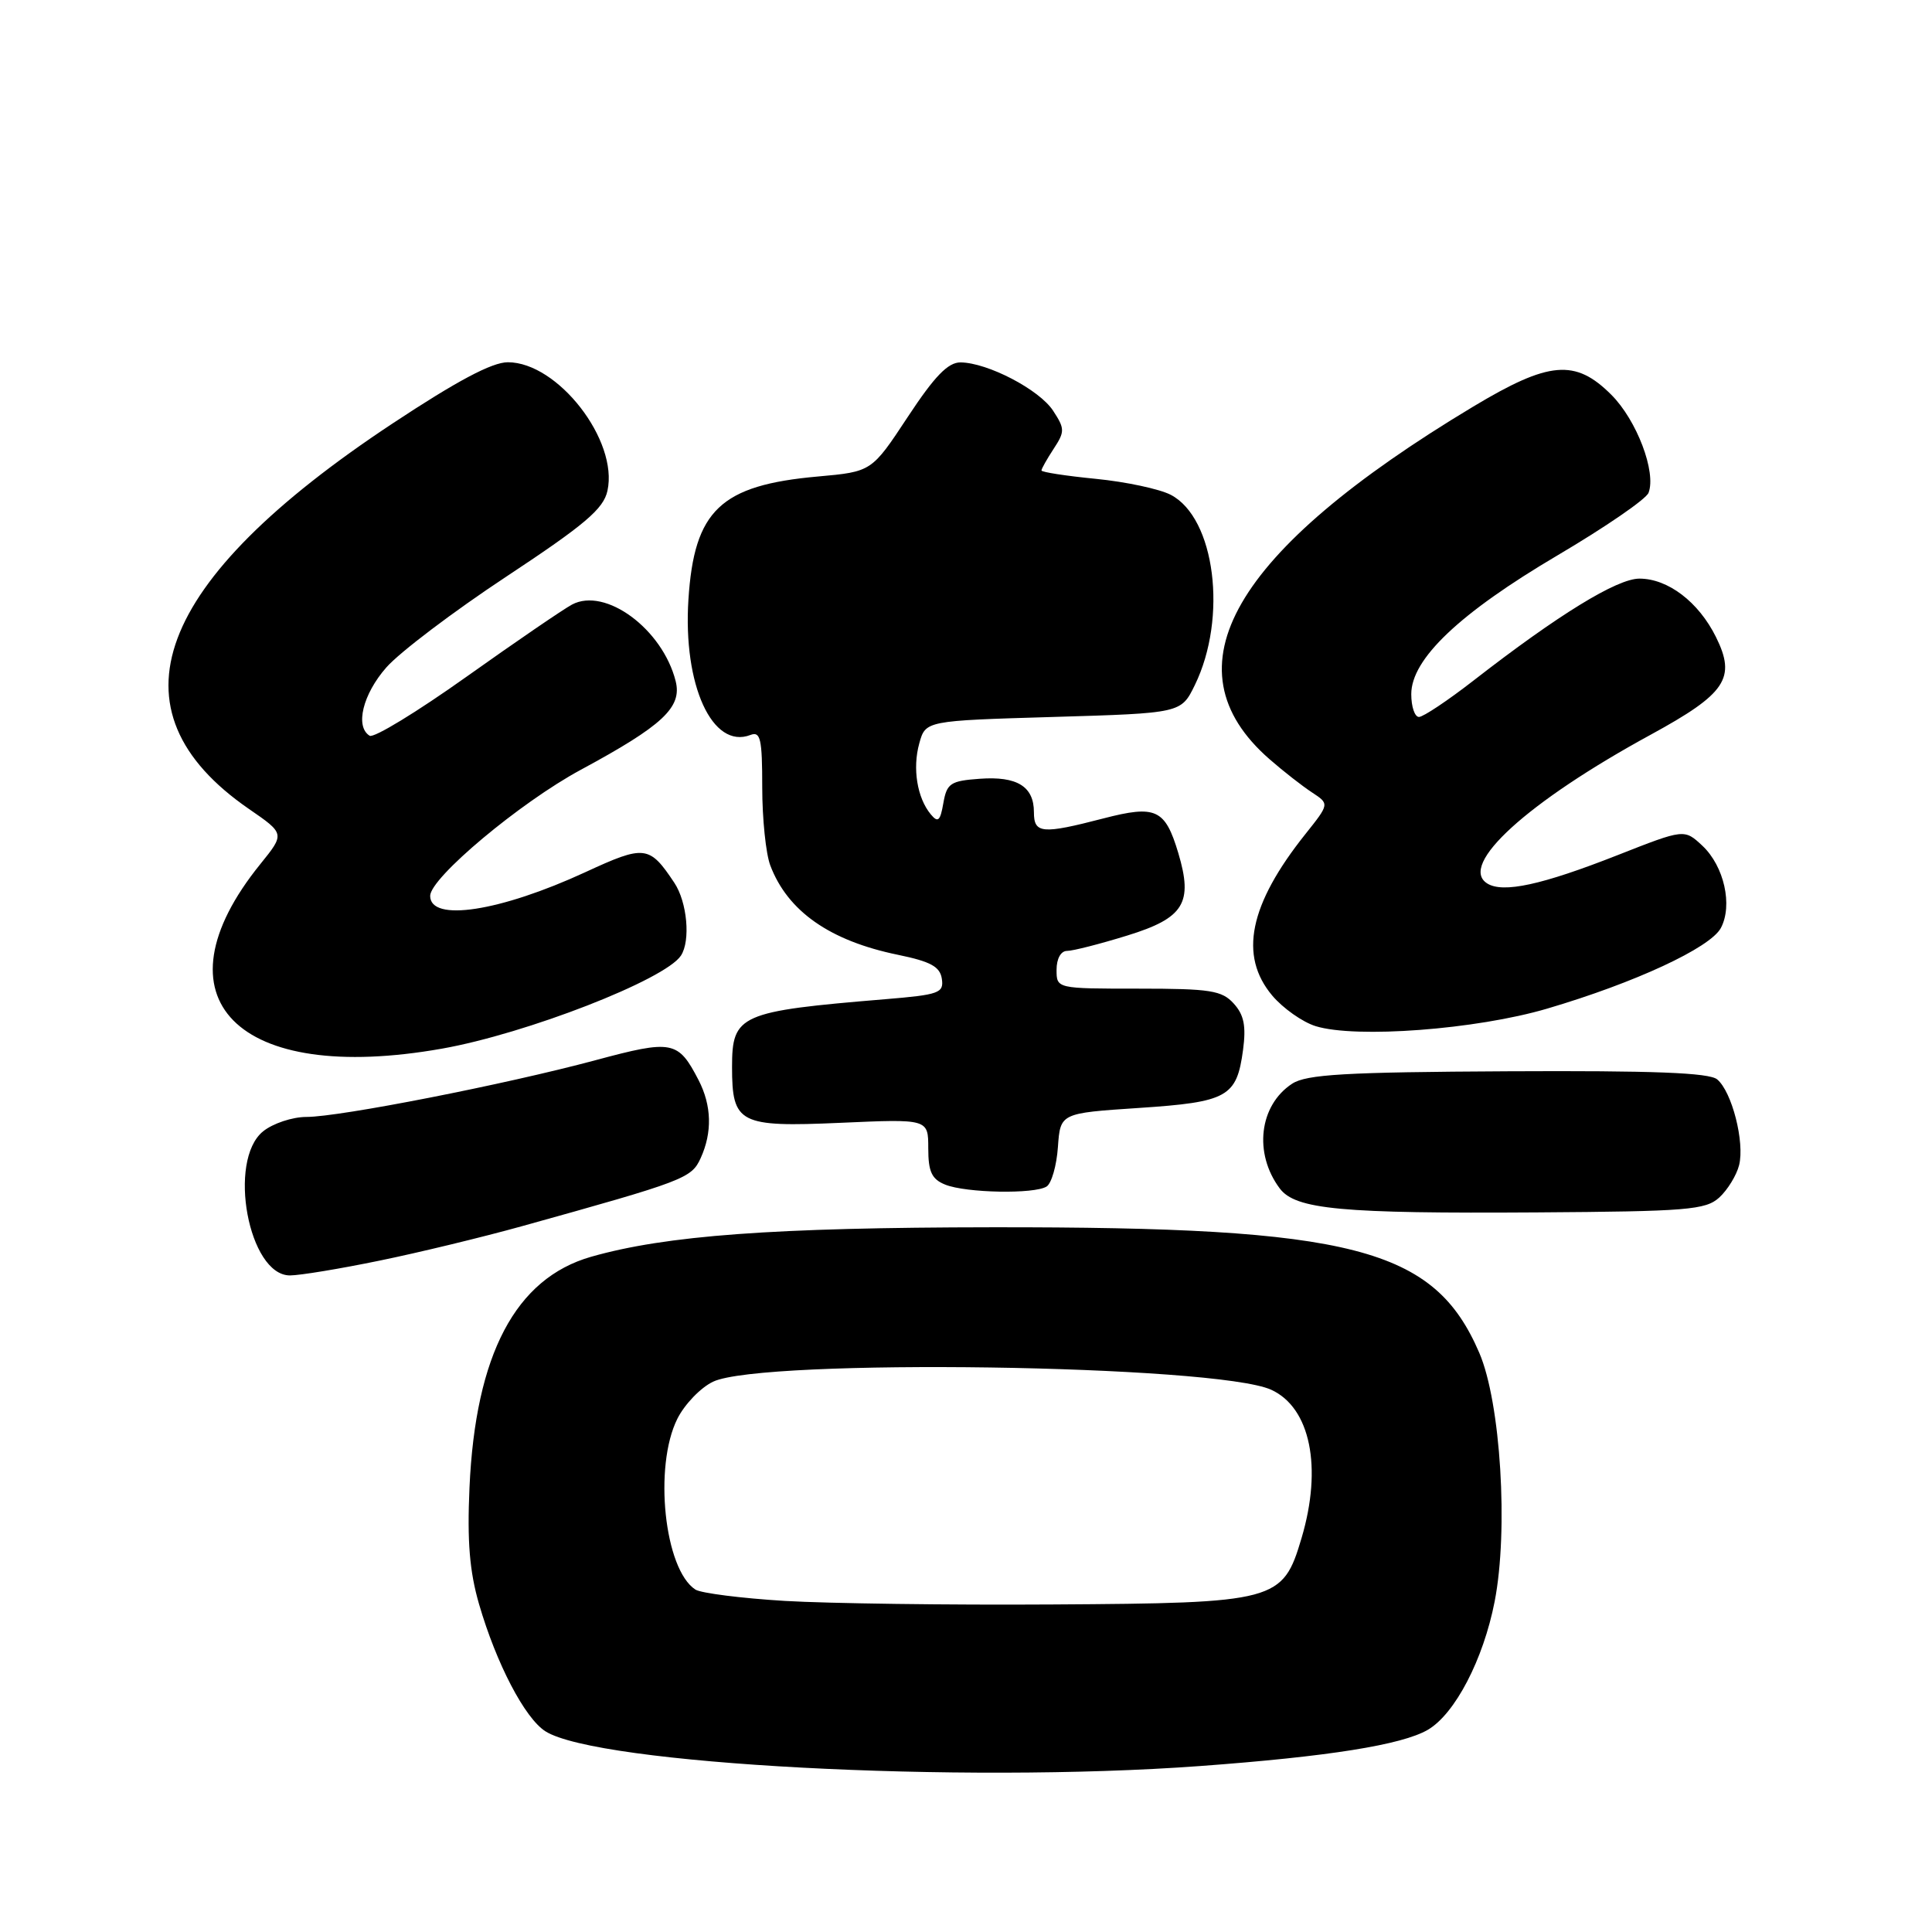 <?xml version="1.0" encoding="UTF-8" standalone="no"?>
<!DOCTYPE svg PUBLIC "-//W3C//DTD SVG 1.1//EN" "http://www.w3.org/Graphics/SVG/1.1/DTD/svg11.dtd" >
<svg xmlns="http://www.w3.org/2000/svg" xmlns:xlink="http://www.w3.org/1999/xlink" version="1.1" viewBox="0 0 256 256">
 <g >
 <path fill="currentColor"
d=" M 159.00 234.01 C 176.00 232.76 185.75 231.21 189.19 229.21 C 192.79 227.11 196.55 219.90 198.05 212.20 C 199.89 202.75 198.85 185.84 196.01 179.25 C 190.02 165.33 179.31 162.57 131.50 162.62 C 102.47 162.65 88.24 163.70 78.32 166.53 C 68.31 169.40 63.00 179.47 62.21 197.11 C 61.89 204.24 62.22 208.23 63.48 212.57 C 65.77 220.44 69.53 227.65 72.26 229.40 C 79.13 233.78 127.20 236.34 159.00 234.01 Z  M 50.29 167.04 C 55.52 165.97 64.01 163.91 69.15 162.48 C 90.71 156.48 91.62 156.14 92.84 153.46 C 94.40 150.04 94.30 146.49 92.57 143.13 C 89.85 137.88 89.11 137.74 78.88 140.49 C 66.93 143.70 45.01 148.00 40.60 148.00 C 38.74 148.00 36.16 148.86 34.86 149.91 C 30.10 153.77 32.93 169.00 38.42 169.00 C 39.72 169.00 45.06 168.12 50.29 167.04 Z  M 227.81 158.68 C 228.91 157.67 230.10 155.74 230.44 154.39 C 231.20 151.34 229.49 144.65 227.53 143.02 C 226.46 142.14 219.04 141.85 199.80 141.95 C 178.21 142.06 173.11 142.36 171.21 143.60 C 166.85 146.46 166.09 152.82 169.57 157.47 C 171.65 160.26 177.73 160.82 203.65 160.65 C 223.55 160.52 226.00 160.32 227.81 158.68 Z  M 138.68 157.22 C 139.33 156.81 140.01 154.45 140.18 151.98 C 140.50 147.50 140.50 147.50 150.90 146.81 C 162.68 146.03 163.87 145.36 164.71 139.12 C 165.13 135.96 164.84 134.48 163.48 132.98 C 161.91 131.24 160.38 131.00 150.85 131.00 C 140.00 131.00 140.00 131.00 140.00 128.50 C 140.00 127.03 140.57 126.00 141.39 126.00 C 142.16 126.00 145.76 125.08 149.38 123.96 C 156.89 121.64 158.11 119.66 156.13 113.03 C 154.38 107.20 153.17 106.64 146.19 108.45 C 138.06 110.56 137.00 110.46 137.00 107.62 C 137.00 104.21 134.77 102.83 129.83 103.19 C 125.94 103.47 125.46 103.79 125.00 106.41 C 124.59 108.79 124.29 109.06 123.33 107.90 C 121.52 105.72 120.89 101.80 121.81 98.50 C 122.64 95.50 122.64 95.50 139.57 95.00 C 156.50 94.50 156.50 94.50 158.32 90.78 C 162.69 81.83 161.01 68.61 155.12 65.56 C 153.63 64.79 149.17 63.84 145.21 63.45 C 141.24 63.06 138.00 62.56 138.00 62.34 C 138.00 62.11 138.73 60.82 139.62 59.46 C 141.11 57.19 141.10 56.80 139.54 54.42 C 137.71 51.62 130.87 48.06 127.28 48.02 C 125.62 48.01 123.85 49.83 120.28 55.25 C 115.50 62.50 115.50 62.50 108.37 63.14 C 95.47 64.29 91.98 67.61 91.22 79.44 C 90.49 90.79 94.39 99.32 99.43 97.39 C 100.77 96.87 101.00 97.88 101.00 104.33 C 101.00 108.48 101.48 113.14 102.07 114.68 C 104.37 120.75 109.97 124.67 119.00 126.52 C 123.32 127.41 124.56 128.09 124.80 129.70 C 125.08 131.58 124.44 131.81 117.30 132.40 C 98.00 134.00 97.00 134.45 97.00 141.38 C 97.00 148.88 97.95 149.37 111.34 148.78 C 123.00 148.26 123.00 148.26 123.00 152.16 C 123.00 155.27 123.46 156.25 125.25 156.97 C 128.01 158.08 137.06 158.25 138.68 157.22 Z  M 58.57 138.95 C 69.75 136.97 88.15 129.81 90.23 126.62 C 91.52 124.65 91.06 119.53 89.35 116.97 C 86.05 112.01 85.43 111.93 77.58 115.56 C 66.25 120.79 57.00 122.21 57.00 118.71 C 57.00 116.32 68.93 106.33 76.96 102.00 C 87.82 96.14 90.40 93.73 89.53 90.26 C 87.79 83.35 80.21 77.75 75.79 80.11 C 74.60 80.75 68.30 85.06 61.80 89.68 C 55.29 94.31 49.53 97.83 48.98 97.49 C 47.02 96.28 48.07 91.99 51.19 88.44 C 52.94 86.44 60.10 81.02 67.11 76.39 C 77.52 69.51 79.97 67.43 80.49 65.03 C 81.96 58.37 73.92 48.00 67.29 48.00 C 65.19 48.00 60.55 50.47 51.99 56.13 C 20.37 77.05 14.02 94.11 32.97 107.18 C 37.75 110.47 37.75 110.47 34.50 114.49 C 20.07 132.31 31.35 143.77 58.57 138.95 Z  M 205.00 133.65 C 216.62 130.23 226.61 125.59 228.02 122.97 C 229.62 119.97 228.46 114.78 225.58 112.07 C 223.18 109.83 223.18 109.83 214.34 113.31 C 204.30 117.26 199.15 118.38 197.06 117.06 C 193.20 114.62 202.40 106.25 218.73 97.35 C 228.72 91.90 230.08 89.86 227.37 84.40 C 225.07 79.76 221.01 76.67 217.23 76.67 C 214.26 76.67 206.46 81.46 195.27 90.16 C 191.85 92.82 188.58 95.00 188.02 95.00 C 187.46 95.00 187.00 93.64 187.00 91.98 C 187.00 87.32 193.38 81.26 206.39 73.58 C 212.70 69.86 218.12 66.14 218.44 65.30 C 219.49 62.56 216.88 55.68 213.51 52.31 C 208.73 47.53 205.27 47.83 195.17 53.90 C 163.27 73.07 154.36 88.51 168.22 100.60 C 170.05 102.20 172.59 104.18 173.86 105.01 C 176.16 106.52 176.16 106.52 172.98 110.51 C 165.52 119.86 164.13 126.63 168.58 131.92 C 170.00 133.60 172.59 135.43 174.33 135.97 C 179.65 137.62 195.60 136.42 205.00 133.65 Z  M 104.00 212.13 C 98.22 211.78 92.89 211.10 92.15 210.63 C 88.03 207.98 86.59 194.33 89.75 188.00 C 90.71 186.08 92.84 183.86 94.49 183.08 C 101.05 179.96 161.15 180.83 168.44 184.15 C 173.63 186.52 175.25 194.43 172.46 203.81 C 169.97 212.20 169.17 212.42 139.50 212.60 C 125.75 212.69 109.78 212.47 104.00 212.13 Z "/>
</g>
</svg>